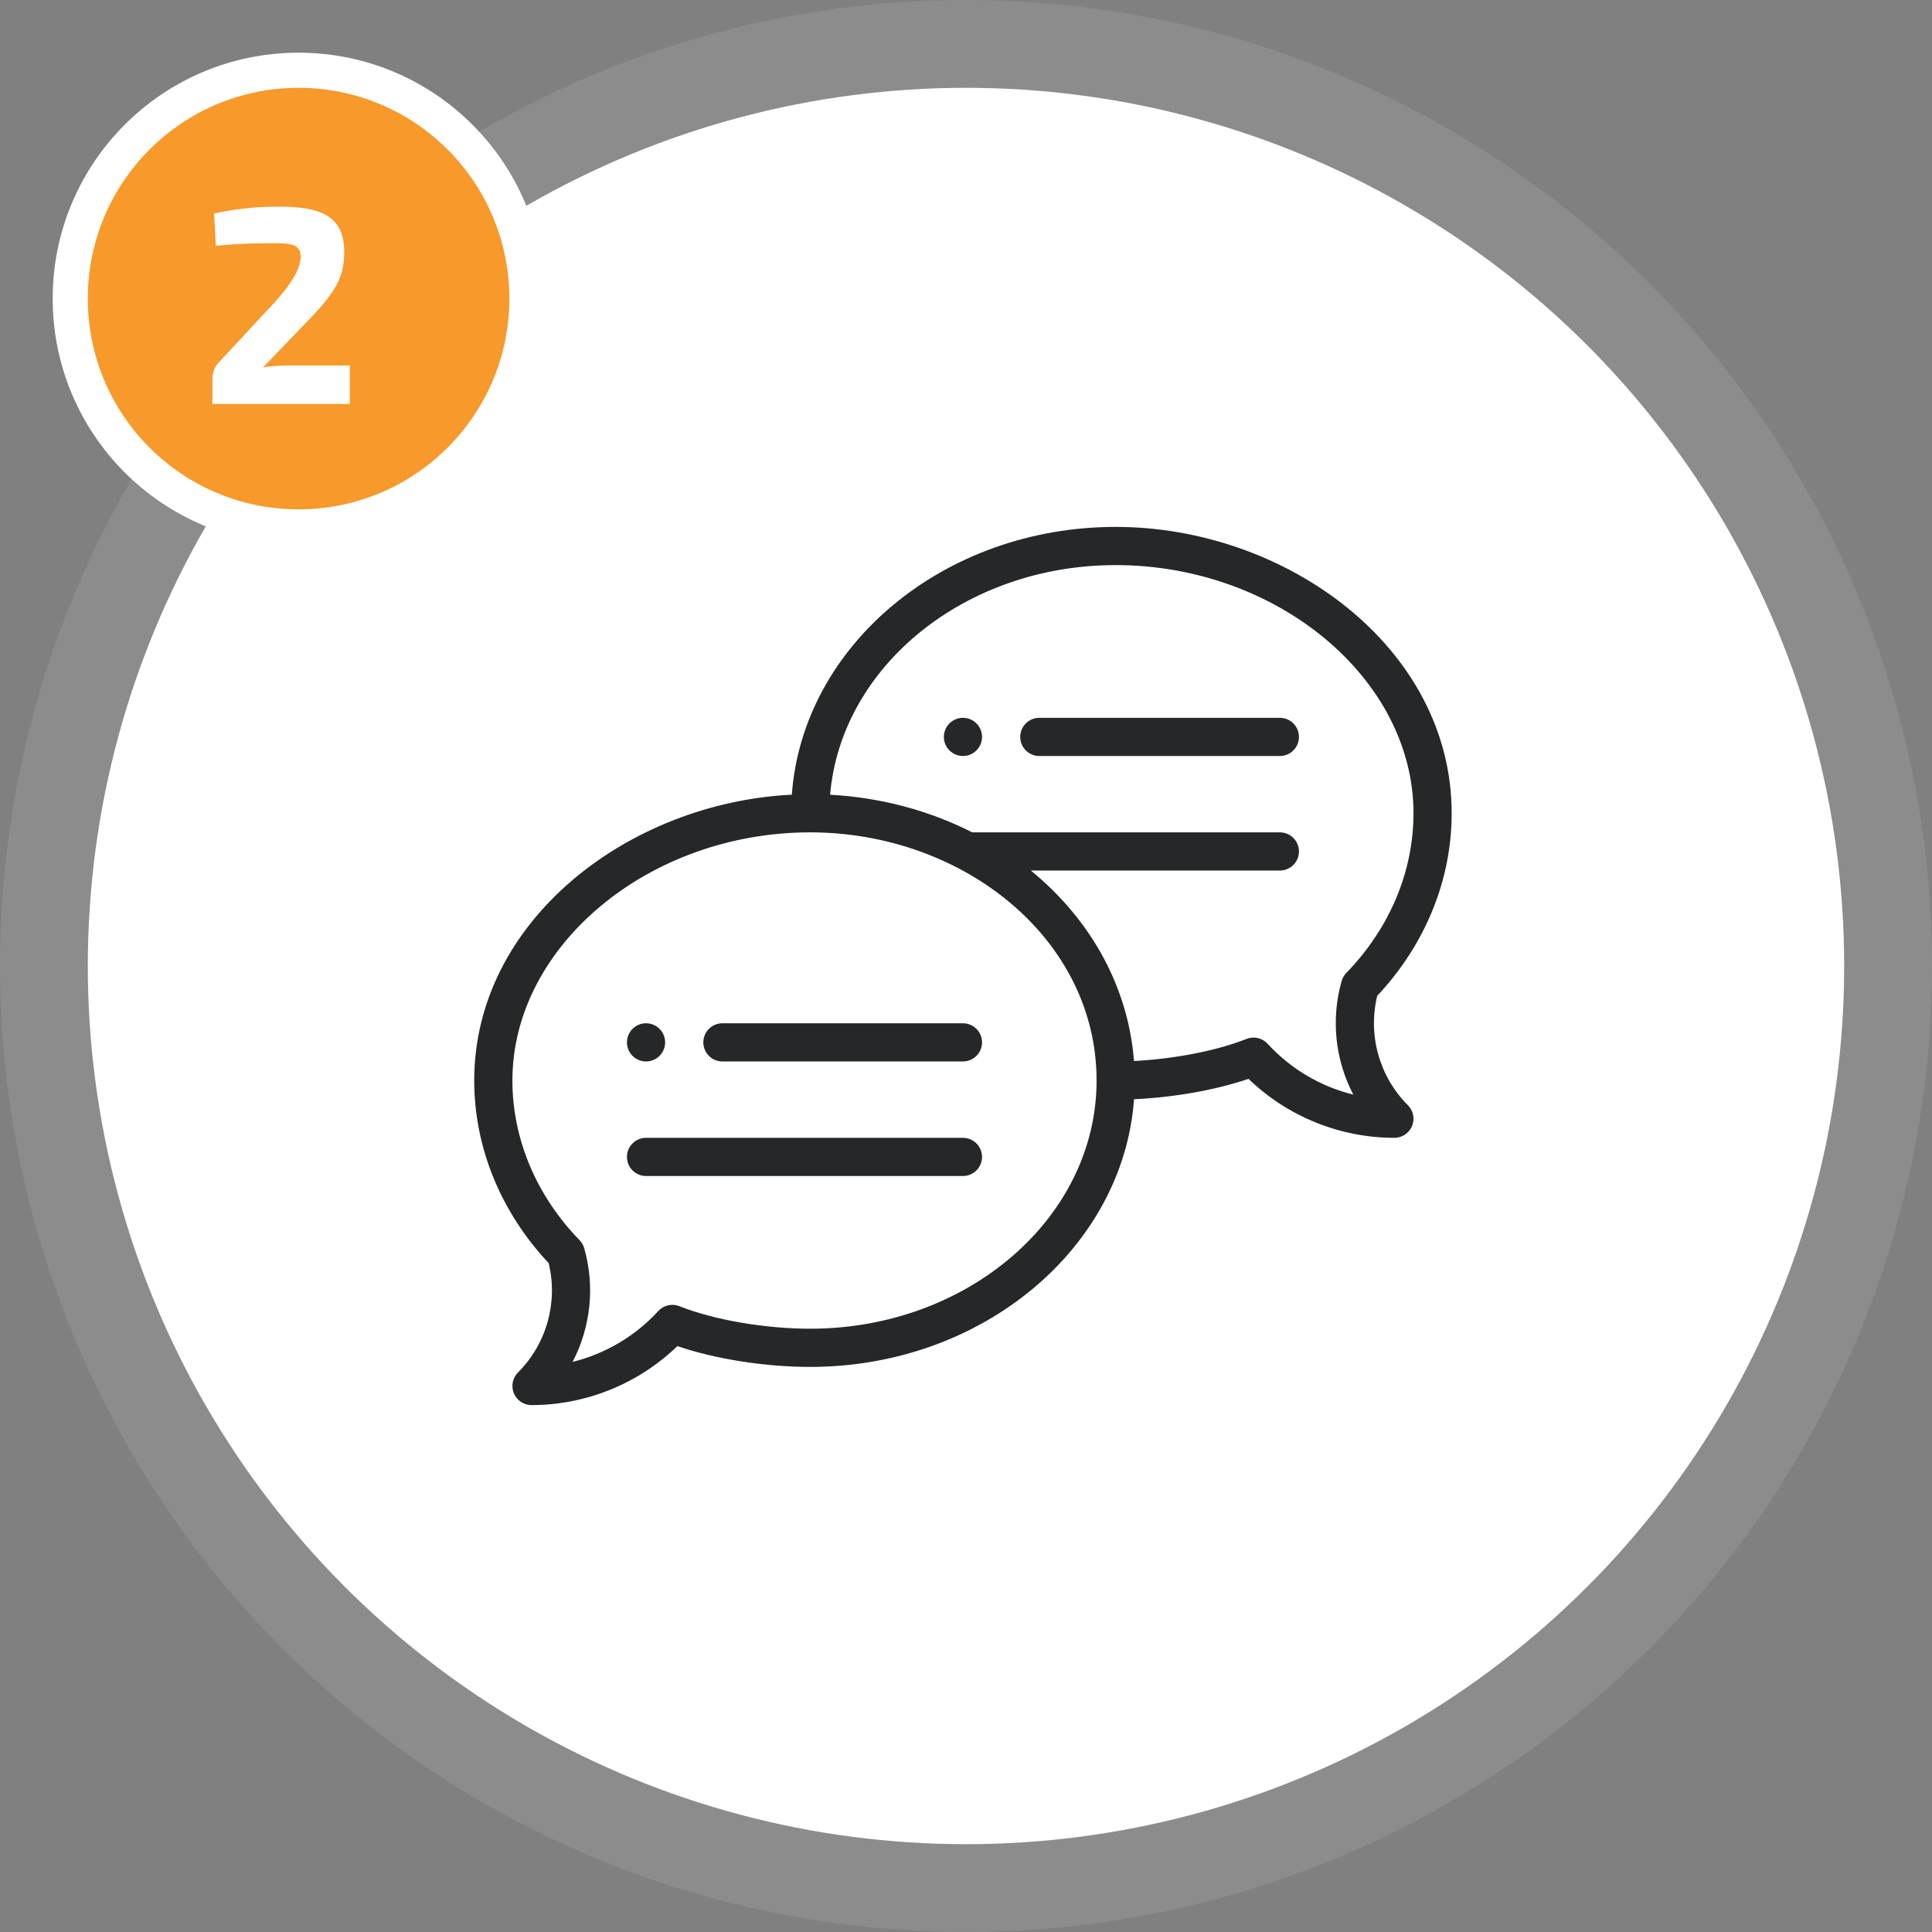 <svg width="110" height="110" viewBox="0 0 110 110" fill="none" xmlns="http://www.w3.org/2000/svg">
<rect x="0" y="0" width="110" height="110" fill="#808080" stroke="none"/>
<circle opacity="0.1" cx="55" cy="55" r="55" fill="white"/>
<circle cx="55" cy="55" r="50" fill="white"/>
<path d="M54.826 40.87C54.226 40.87 53.739 41.357 53.739 41.956C53.739 42.556 54.226 43.044 54.826 43.044C55.426 43.044 55.913 42.556 55.913 41.956C55.913 41.357 55.426 40.87 54.826 40.87Z" fill="#262728"/>
<path d="M36.783 60.435C37.383 60.435 37.87 59.948 37.87 59.348C37.87 58.748 37.383 58.261 36.783 58.261C36.183 58.261 35.696 58.748 35.696 59.348C35.696 59.948 36.183 60.435 36.783 60.435Z" fill="#262728"/>
<path d="M63.522 30C53.736 30 45.705 36.747 45.083 45.245C35.764 45.712 27 52.432 27 61.522C27 65.32 28.503 69.001 31.239 71.917C31.78 74.148 31.123 76.514 29.492 78.144C29.182 78.455 29.089 78.923 29.257 79.329C29.425 79.735 29.821 80 30.261 80C33.361 80 36.348 78.784 38.568 76.642C40.73 77.379 43.552 77.826 46.13 77.826C55.915 77.826 63.946 71.081 64.568 62.584C66.844 62.483 69.211 62.063 71.084 61.425C73.304 63.567 76.291 64.783 79.391 64.783C79.831 64.783 80.227 64.518 80.395 64.112C80.564 63.705 80.471 63.238 80.16 62.927C78.529 61.296 77.872 58.931 78.413 56.699C81.149 53.783 82.652 50.103 82.652 46.304C82.652 36.86 73.213 30 63.522 30ZM46.13 75.652C43.565 75.652 40.642 75.149 38.684 74.37C38.264 74.202 37.785 74.312 37.479 74.645C36.167 76.08 34.461 77.081 32.601 77.54C33.626 75.577 33.887 73.263 33.264 71.071C33.215 70.898 33.123 70.74 32.998 70.611C30.532 68.072 29.174 64.843 29.174 61.522C29.174 53.862 36.939 47.391 46.13 47.391C54.81 47.391 62.435 53.427 62.435 61.522C62.435 69.313 55.121 75.652 46.13 75.652ZM76.654 55.394C76.529 55.523 76.437 55.681 76.388 55.853C75.765 58.046 76.026 60.36 77.051 62.323C75.192 61.864 73.485 60.863 72.173 59.428C71.868 59.095 71.388 58.985 70.969 59.152C69.272 59.827 66.85 60.295 64.565 60.408C64.247 56.297 62.197 52.434 58.692 49.565H72.87C73.47 49.565 73.957 49.079 73.957 48.478C73.957 47.878 73.47 47.391 72.87 47.391H55.352C52.885 46.135 50.114 45.403 47.263 45.249C47.887 37.949 54.941 32.174 63.522 32.174C72.713 32.174 80.478 38.645 80.478 46.304C80.478 49.626 79.12 52.854 76.654 55.394Z" fill="#262728"/>
<path d="M54.826 58.261H41.13C40.53 58.261 40.044 58.748 40.044 59.348C40.044 59.948 40.53 60.435 41.13 60.435H54.826C55.426 60.435 55.913 59.948 55.913 59.348C55.913 58.748 55.426 58.261 54.826 58.261Z" fill="#262728"/>
<path d="M54.826 64.783H36.783C36.182 64.783 35.696 65.269 35.696 65.87C35.696 66.47 36.182 66.957 36.783 66.957H54.826C55.426 66.957 55.913 66.47 55.913 65.87C55.913 65.269 55.426 64.783 54.826 64.783Z" fill="#262728"/>
<path d="M72.87 40.87H59.174C58.574 40.87 58.087 41.356 58.087 41.956C58.087 42.557 58.574 43.044 59.174 43.044H72.87C73.47 43.044 73.957 42.557 73.957 41.956C73.957 41.356 73.47 40.87 72.87 40.87Z" fill="#262728"/>
<circle cx="17" cy="17" r="13" fill="#F7992B" stroke="white" stroke-width="2"/>
<path d="M15.903 11.768C14.783 11.768 13.743 11.832 12.191 12.152L12.287 13.992C13.743 13.864 14.527 13.848 15.615 13.848C16.607 13.848 17.103 13.928 17.119 14.584C17.135 15.368 16.447 16.392 15.151 17.736L12.447 20.648C12.175 20.936 12.095 21.24 12.095 21.64V23H19.919V20.808H16.607C16.079 20.808 15.503 20.824 14.975 20.92L17.807 17.976C19.263 16.424 19.599 15.608 19.599 14.328C19.599 12.232 18.159 11.768 15.903 11.768Z" fill="white"/>
</svg>

